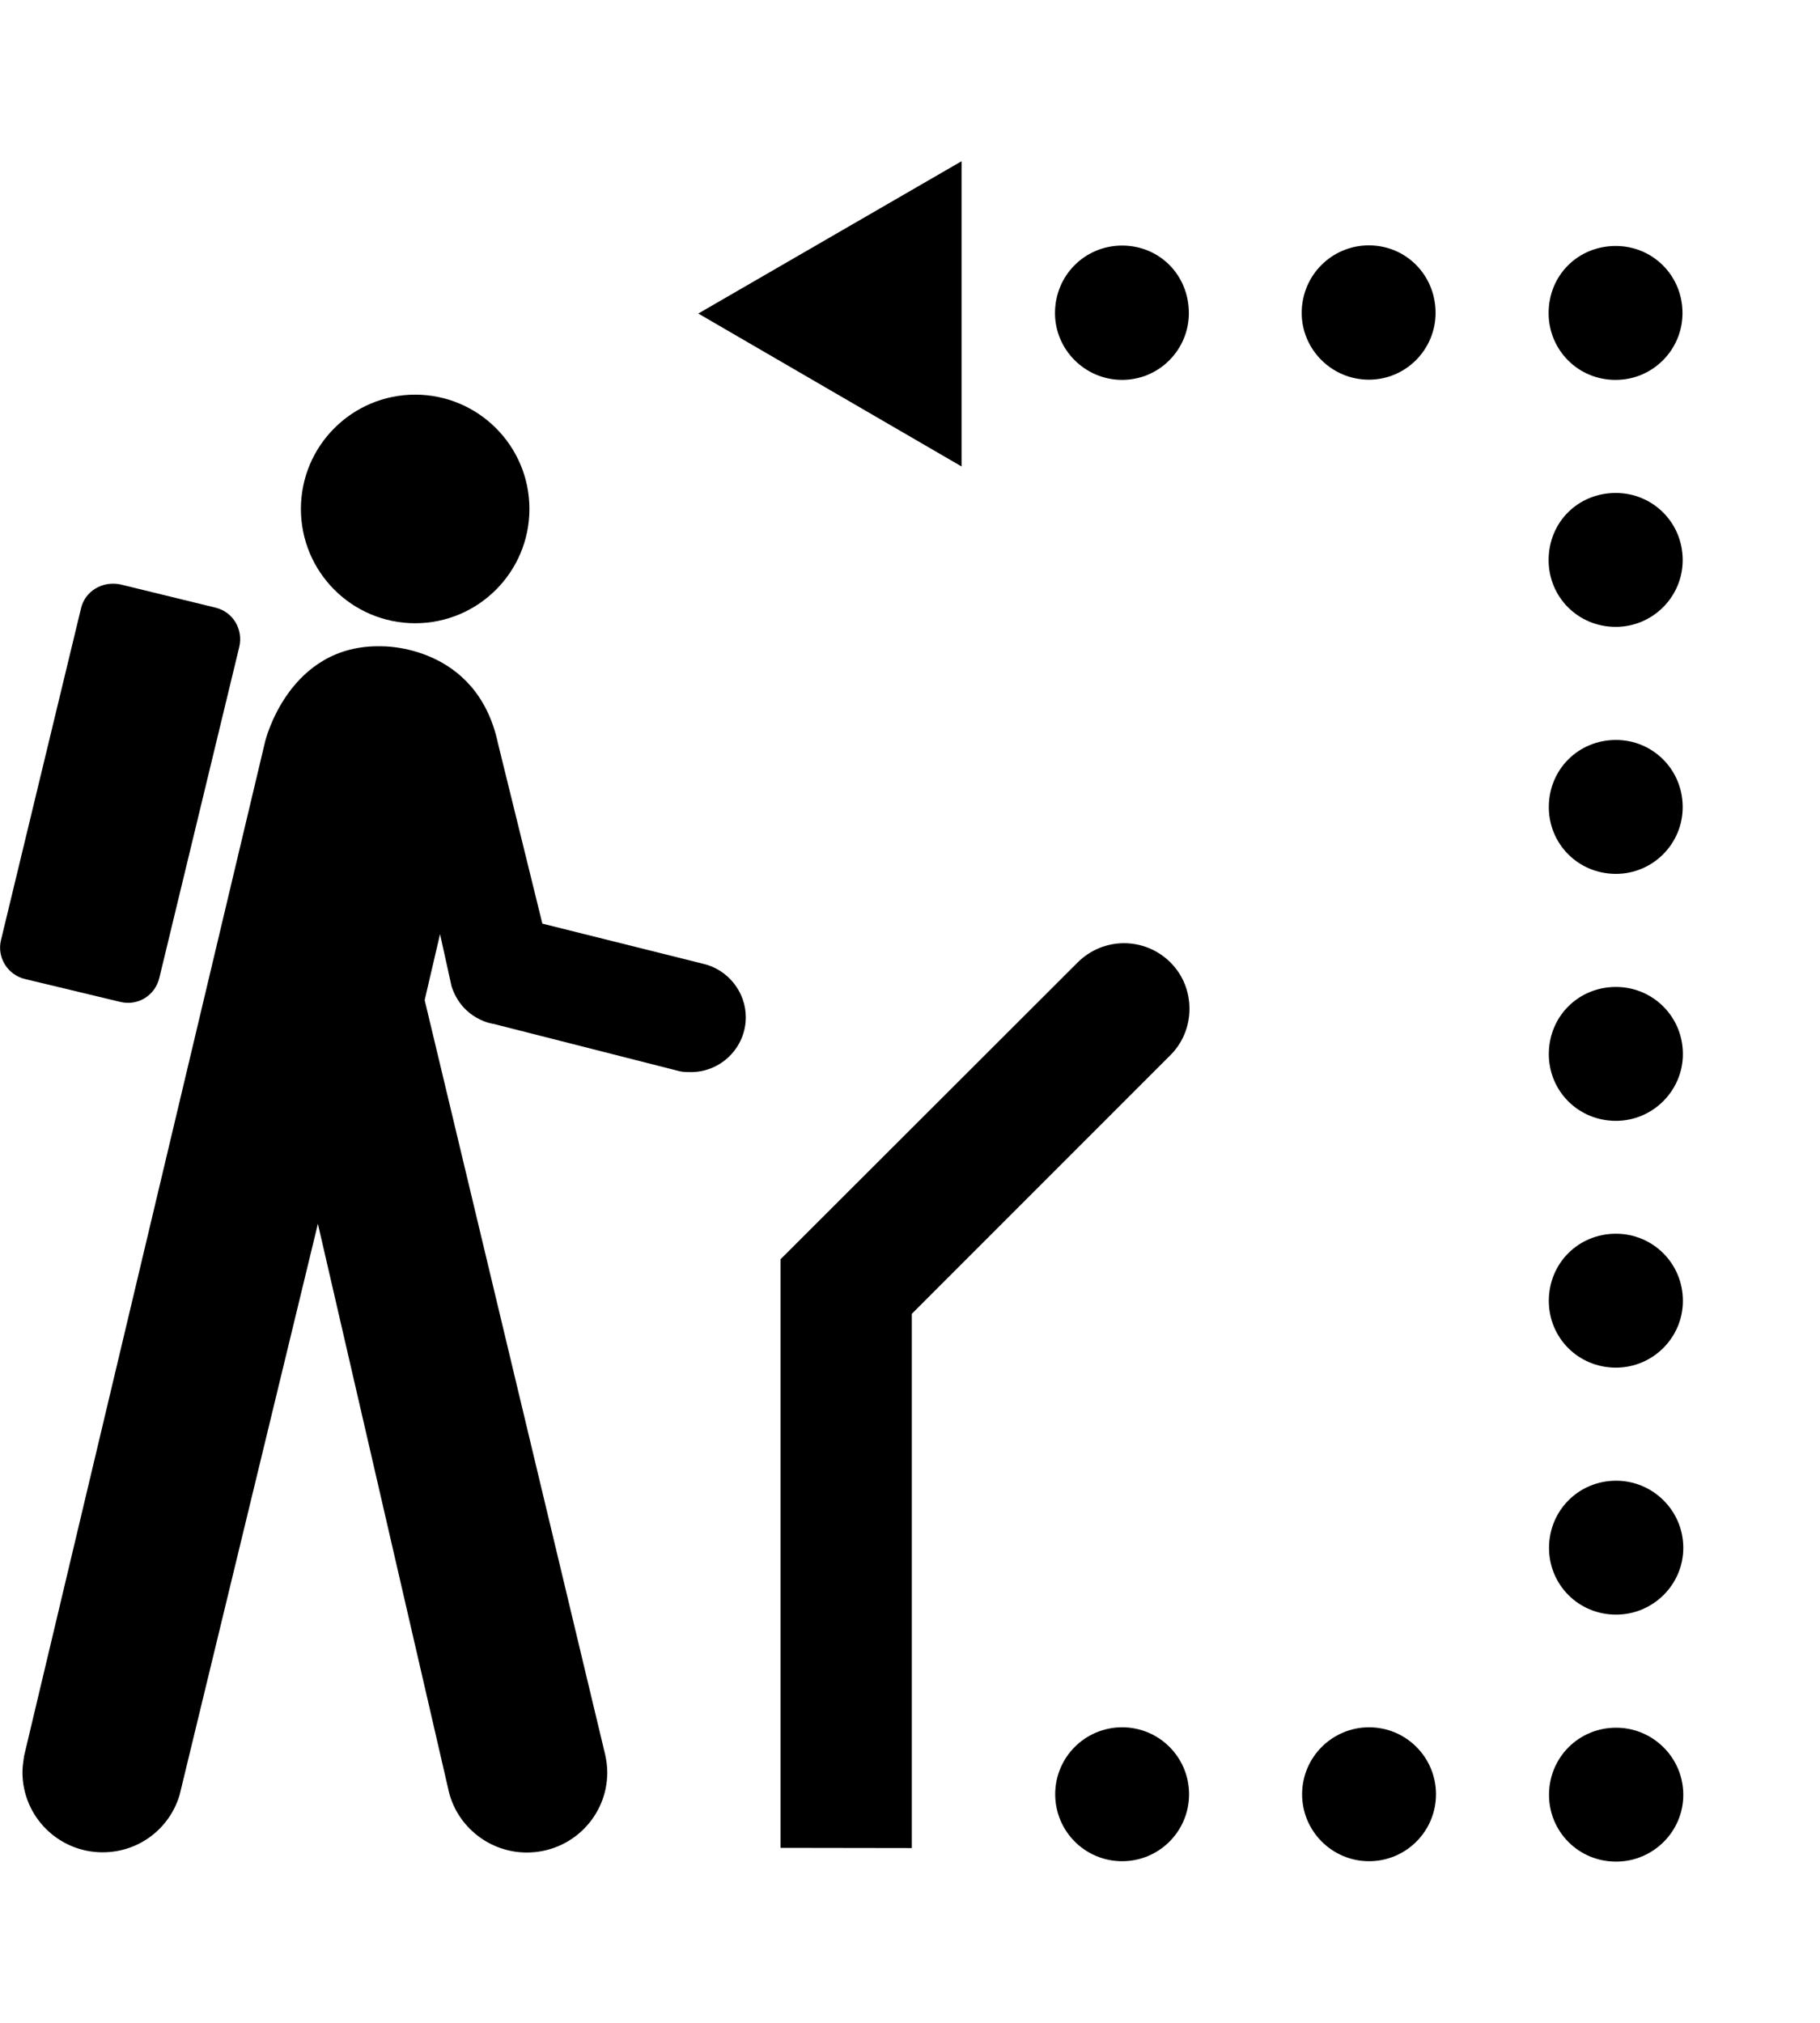 <svg width="9" height="10" viewBox="0 0 9 10" fill="none" xmlns="http://www.w3.org/2000/svg">
<path d="M2.053 3.081C2.365 3.081 2.618 2.828 2.618 2.516C2.618 2.204 2.365 1.951 2.053 1.951C1.741 1.951 1.488 2.204 1.488 2.516C1.488 2.828 1.741 3.081 2.053 3.081Z" fill="black"/>
<path d="M1.183 3.199C1.204 3.111 1.152 3.025 1.066 3.004L0.595 2.889C0.507 2.871 0.419 2.922 0.4 3.01L0.005 4.647C-0.016 4.731 0.036 4.819 0.124 4.84L0.595 4.953C0.681 4.974 0.767 4.922 0.788 4.834L1.183 3.199Z" fill="black"/>
<path d="M0.119 8.681C0.115 8.708 0.111 8.736 0.111 8.761C0.111 8.98 0.289 9.157 0.507 9.157C0.689 9.157 0.839 9.038 0.888 8.874L1.572 6.05L2.22 8.859C2.263 9.031 2.421 9.158 2.605 9.158C2.826 9.158 3.003 8.98 3.003 8.762C3.003 8.733 2.999 8.703 2.993 8.676L2.1 4.944L2.176 4.618L2.233 4.876C2.288 5.044 2.442 5.062 2.442 5.062L3.362 5.296C3.38 5.3 3.397 5.3 3.417 5.3C3.565 5.3 3.688 5.179 3.688 5.029C3.688 4.902 3.598 4.793 3.479 4.765L2.682 4.566L2.463 3.677C2.359 3.183 1.887 3.195 1.887 3.195C1.426 3.183 1.311 3.666 1.311 3.666L0.119 8.681Z" fill="black"/>
<path d="M7.66 8.873C7.66 8.689 7.806 8.541 7.992 8.541C8.174 8.541 8.324 8.689 8.324 8.873C8.324 9.055 8.174 9.203 7.992 9.203C7.805 9.203 7.66 9.054 7.66 8.873Z" fill="black"/>
<path d="M7.992 7.982C7.805 7.982 7.66 7.834 7.66 7.652C7.66 7.468 7.806 7.32 7.992 7.32C8.174 7.32 8.324 7.468 8.324 7.652C8.324 7.834 8.174 7.982 7.992 7.982Z" fill="black"/>
<path d="M7.991 6.761C7.804 6.761 7.659 6.613 7.659 6.431C7.659 6.245 7.805 6.099 7.991 6.099C8.173 6.099 8.322 6.245 8.322 6.431C8.322 6.613 8.173 6.761 7.991 6.761Z" fill="black"/>
<path d="M7.991 5.541C7.804 5.541 7.659 5.393 7.659 5.211C7.659 5.025 7.805 4.879 7.991 4.879C8.173 4.879 8.322 5.025 8.322 5.211C8.322 5.392 8.173 5.541 7.991 5.541Z" fill="black"/>
<path d="M7.991 4.32C7.804 4.32 7.659 4.172 7.659 3.99C7.659 3.804 7.805 3.658 7.991 3.658C8.173 3.658 8.321 3.804 8.321 3.99C8.321 4.172 8.173 4.32 7.991 4.32Z" fill="black"/>
<path d="M7.99 3.099C7.803 3.099 7.658 2.951 7.658 2.769C7.658 2.581 7.804 2.437 7.99 2.437C8.172 2.437 8.321 2.582 8.321 2.769C8.321 2.951 8.172 3.099 7.99 3.099Z" fill="black"/>
<path d="M7.658 1.548C7.658 1.36 7.804 1.216 7.99 1.216C8.172 1.216 8.32 1.361 8.32 1.548C8.32 1.73 8.172 1.878 7.99 1.878C7.804 1.879 7.658 1.73 7.658 1.548Z" fill="black"/>
<path d="M5.549 1.214C5.734 1.214 5.879 1.36 5.879 1.548C5.879 1.728 5.733 1.878 5.549 1.878C5.365 1.878 5.217 1.728 5.217 1.548C5.217 1.361 5.365 1.214 5.549 1.214Z" fill="black"/>
<path d="M6.769 1.213C6.954 1.213 7.099 1.361 7.099 1.547C7.099 1.727 6.953 1.877 6.769 1.877C6.585 1.877 6.437 1.727 6.437 1.547C6.437 1.361 6.586 1.213 6.769 1.213Z" fill="black"/>
<path d="M5.549 9.201C5.732 9.201 5.88 9.053 5.88 8.87C5.88 8.687 5.732 8.539 5.549 8.539C5.366 8.539 5.218 8.687 5.218 8.87C5.218 9.053 5.366 9.201 5.549 9.201Z" fill="black"/>
<path d="M6.77 9.201C6.953 9.201 7.101 9.053 7.101 8.87C7.101 8.687 6.953 8.539 6.77 8.539C6.588 8.539 6.439 8.687 6.439 8.87C6.439 9.053 6.588 9.201 6.77 9.201Z" fill="black"/>
<path d="M4.755 0.797V2.306L3.453 1.55L4.755 0.797Z" fill="black"/>
<path d="M4.509 9.136C4.509 9.136 4.509 6.741 4.509 6.495C4.675 6.329 5.788 5.216 5.788 5.216C5.851 5.153 5.882 5.07 5.882 4.987C5.882 4.903 5.851 4.821 5.788 4.758C5.661 4.631 5.456 4.631 5.329 4.758L3.86 6.225V9.135L4.509 9.136Z" fill="black"/>
</svg>
